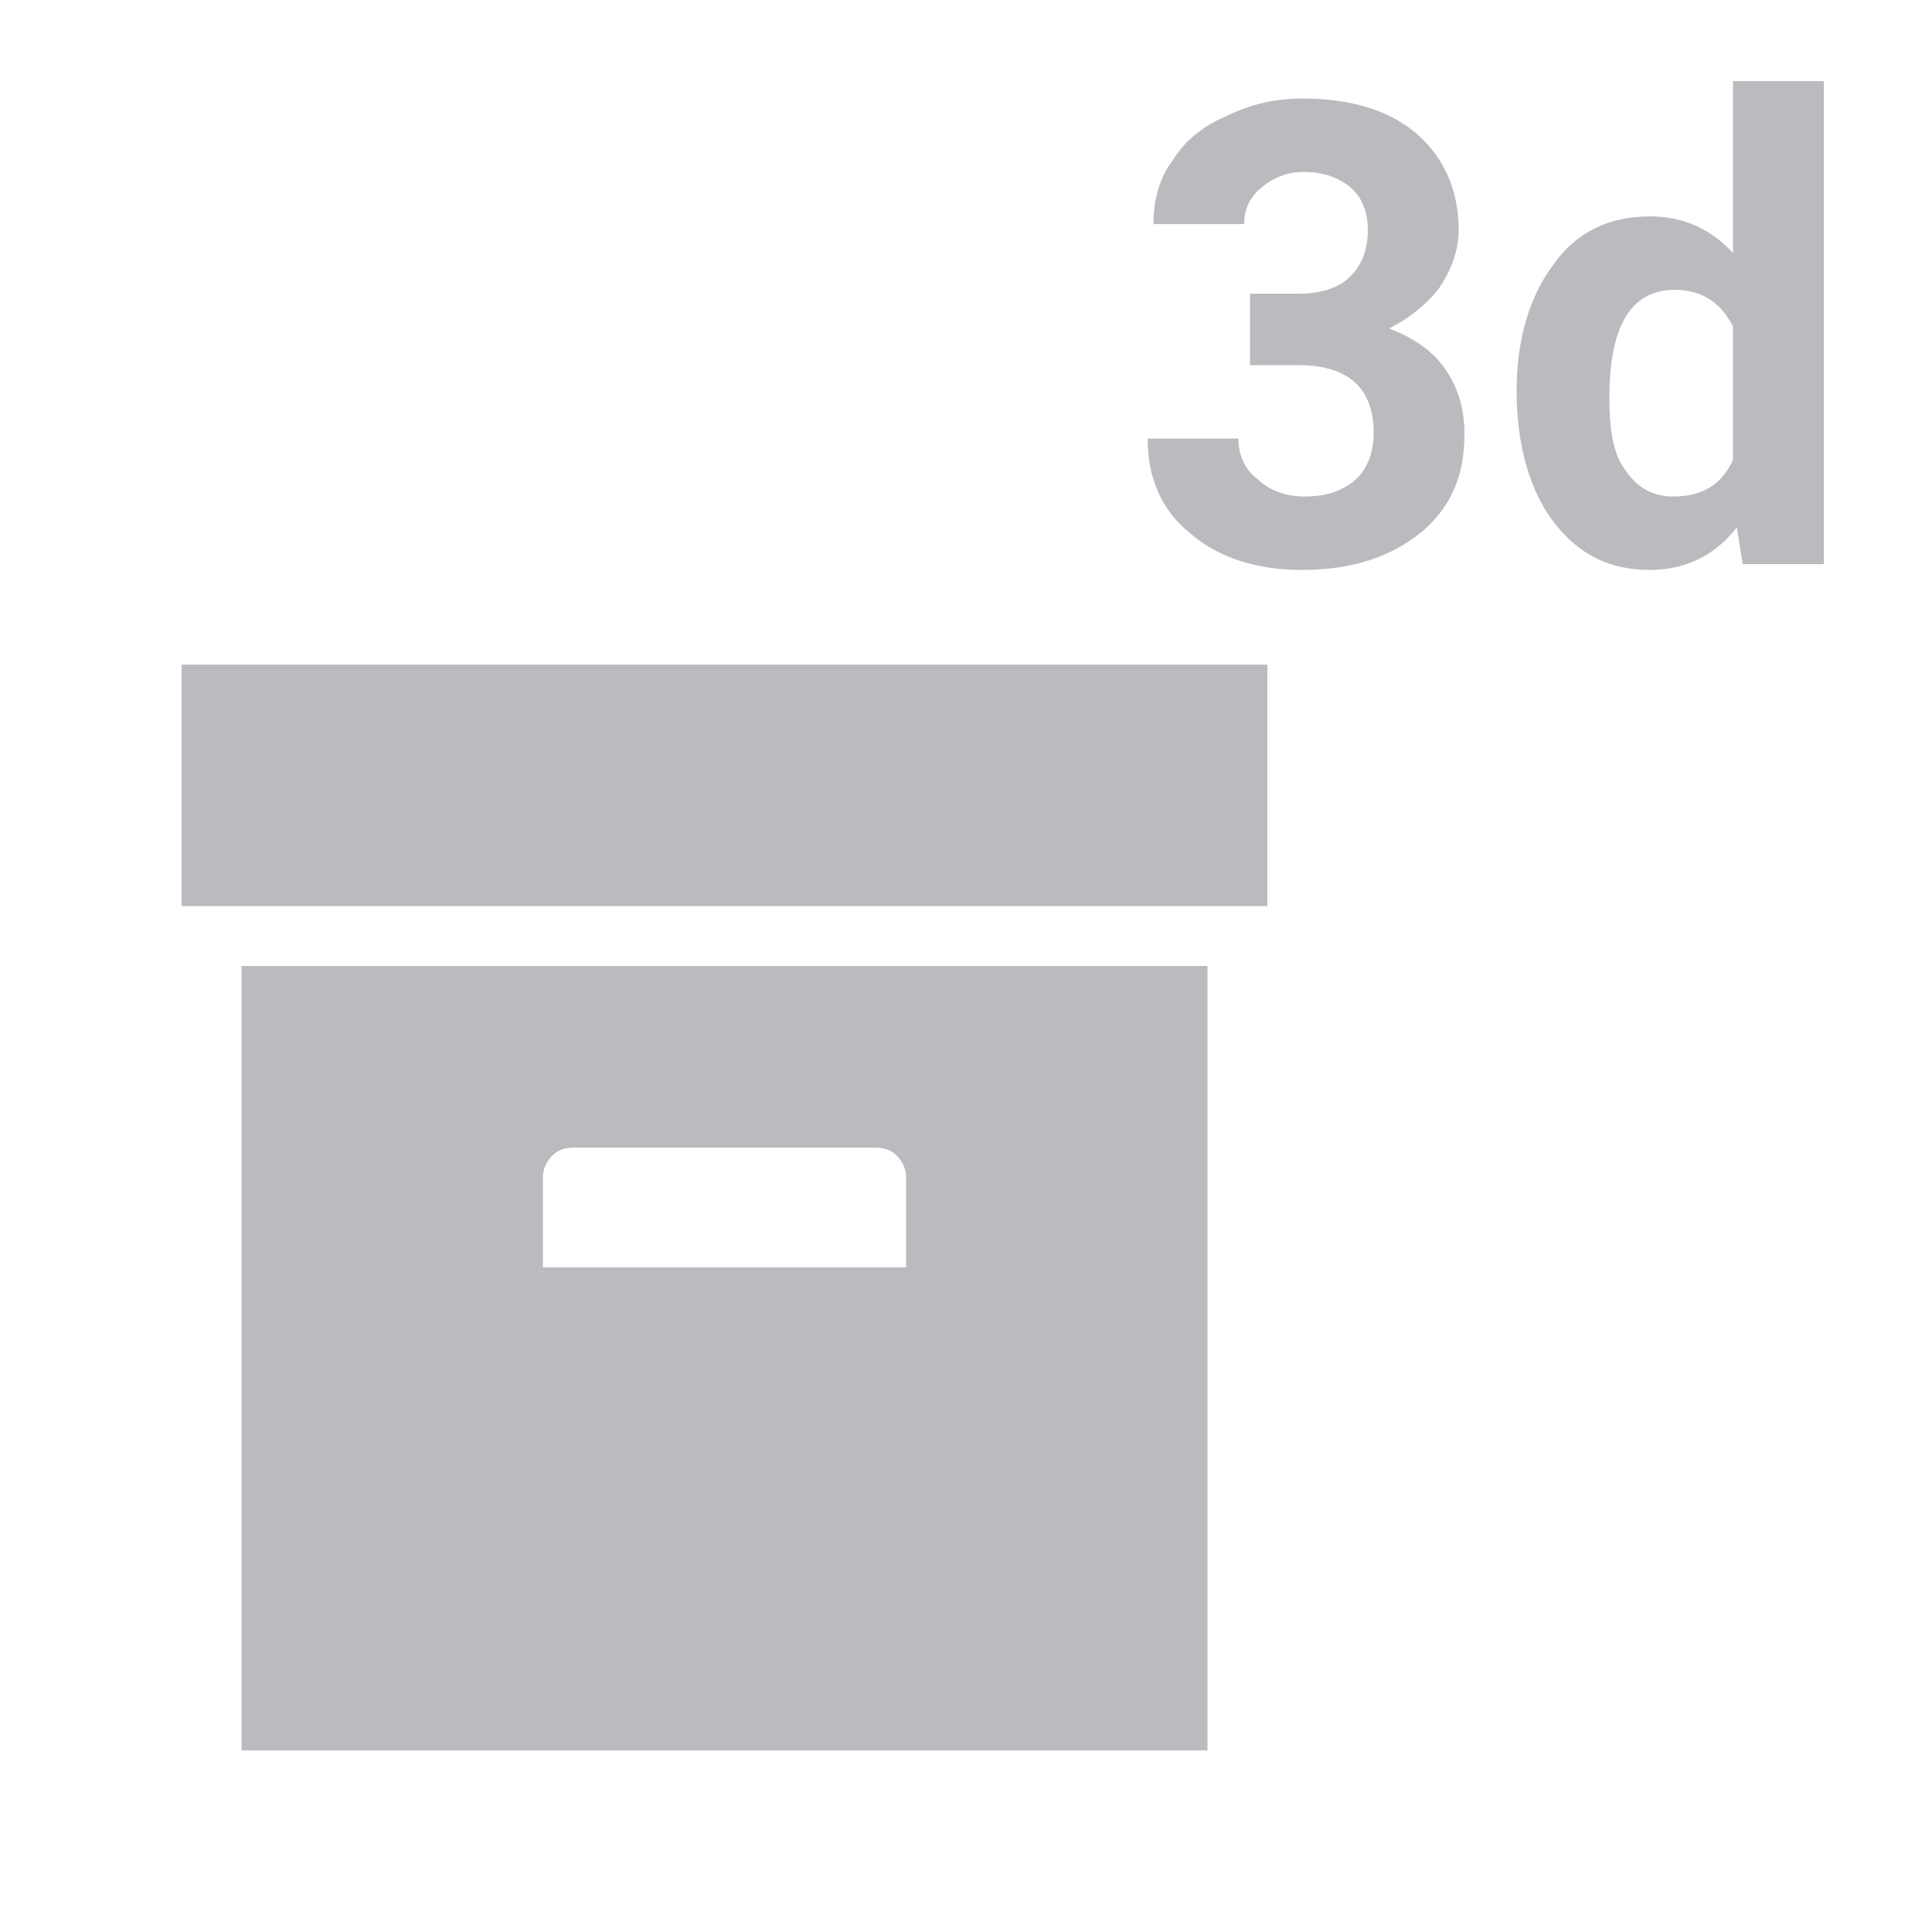 <svg width="1" height="1" viewBox="0 0 1 1" fill="none" xmlns="http://www.w3.org/2000/svg"><g clip-path="url(#clip0)"><path d="M0.094 0.344H0.656V0.469H0.094V0.344ZM0.125 0.5H0.625V0.906H0.125V0.5ZM0.297 0.594C0.293 0.594 0.289 0.595 0.286 0.598C0.283 0.601 0.281 0.605 0.281 0.609V0.656H0.469V0.609C0.469 0.605 0.467 0.601 0.464 0.598C0.461 0.595 0.457 0.594 0.453 0.594H0.297Z" fill="#B9BBBE"/></g><path d="M0.647 0.152H0.672C0.684 0.152 0.693 0.149 0.699 0.143C0.705 0.137 0.708 0.129 0.708 0.119C0.708 0.11 0.705 0.102 0.699 0.097C0.693 0.092 0.685 0.089 0.675 0.089C0.666 0.089 0.659 0.092 0.653 0.097C0.647 0.102 0.644 0.108 0.644 0.116H0.597C0.597 0.104 0.6 0.092 0.607 0.083C0.613 0.073 0.623 0.065 0.635 0.06C0.647 0.054 0.66 0.051 0.674 0.051C0.699 0.051 0.719 0.057 0.733 0.069C0.747 0.081 0.755 0.098 0.755 0.119C0.755 0.13 0.751 0.14 0.745 0.149C0.738 0.158 0.729 0.165 0.719 0.17C0.732 0.175 0.742 0.182 0.748 0.191C0.755 0.201 0.758 0.212 0.758 0.225C0.758 0.246 0.751 0.263 0.735 0.276C0.72 0.288 0.7 0.295 0.674 0.295C0.651 0.295 0.631 0.289 0.616 0.276C0.601 0.264 0.594 0.247 0.594 0.227H0.641C0.641 0.235 0.644 0.243 0.651 0.248C0.657 0.254 0.666 0.257 0.675 0.257C0.687 0.257 0.695 0.254 0.702 0.248C0.708 0.242 0.711 0.234 0.711 0.224C0.711 0.201 0.698 0.189 0.672 0.189H0.647V0.152Z" fill="#B9BBBE"/><path d="M0.785 0.202C0.785 0.175 0.792 0.153 0.804 0.137C0.816 0.12 0.833 0.112 0.854 0.112C0.872 0.112 0.886 0.119 0.897 0.131V0.042H0.944V0.292H0.902L0.899 0.273C0.888 0.287 0.873 0.295 0.854 0.295C0.833 0.295 0.817 0.287 0.804 0.27C0.792 0.254 0.785 0.231 0.785 0.202ZM0.833 0.206C0.833 0.222 0.835 0.235 0.841 0.243C0.847 0.252 0.855 0.257 0.866 0.257C0.881 0.257 0.891 0.251 0.897 0.238V0.169C0.891 0.157 0.881 0.15 0.867 0.15C0.844 0.15 0.833 0.169 0.833 0.206Z" fill="#B9BBBE"/><defs><clipPath id="clip0"><rect width="0.75" height="0.75" fill="white" transform="translate(0 0.25)"/></clipPath></defs></svg>